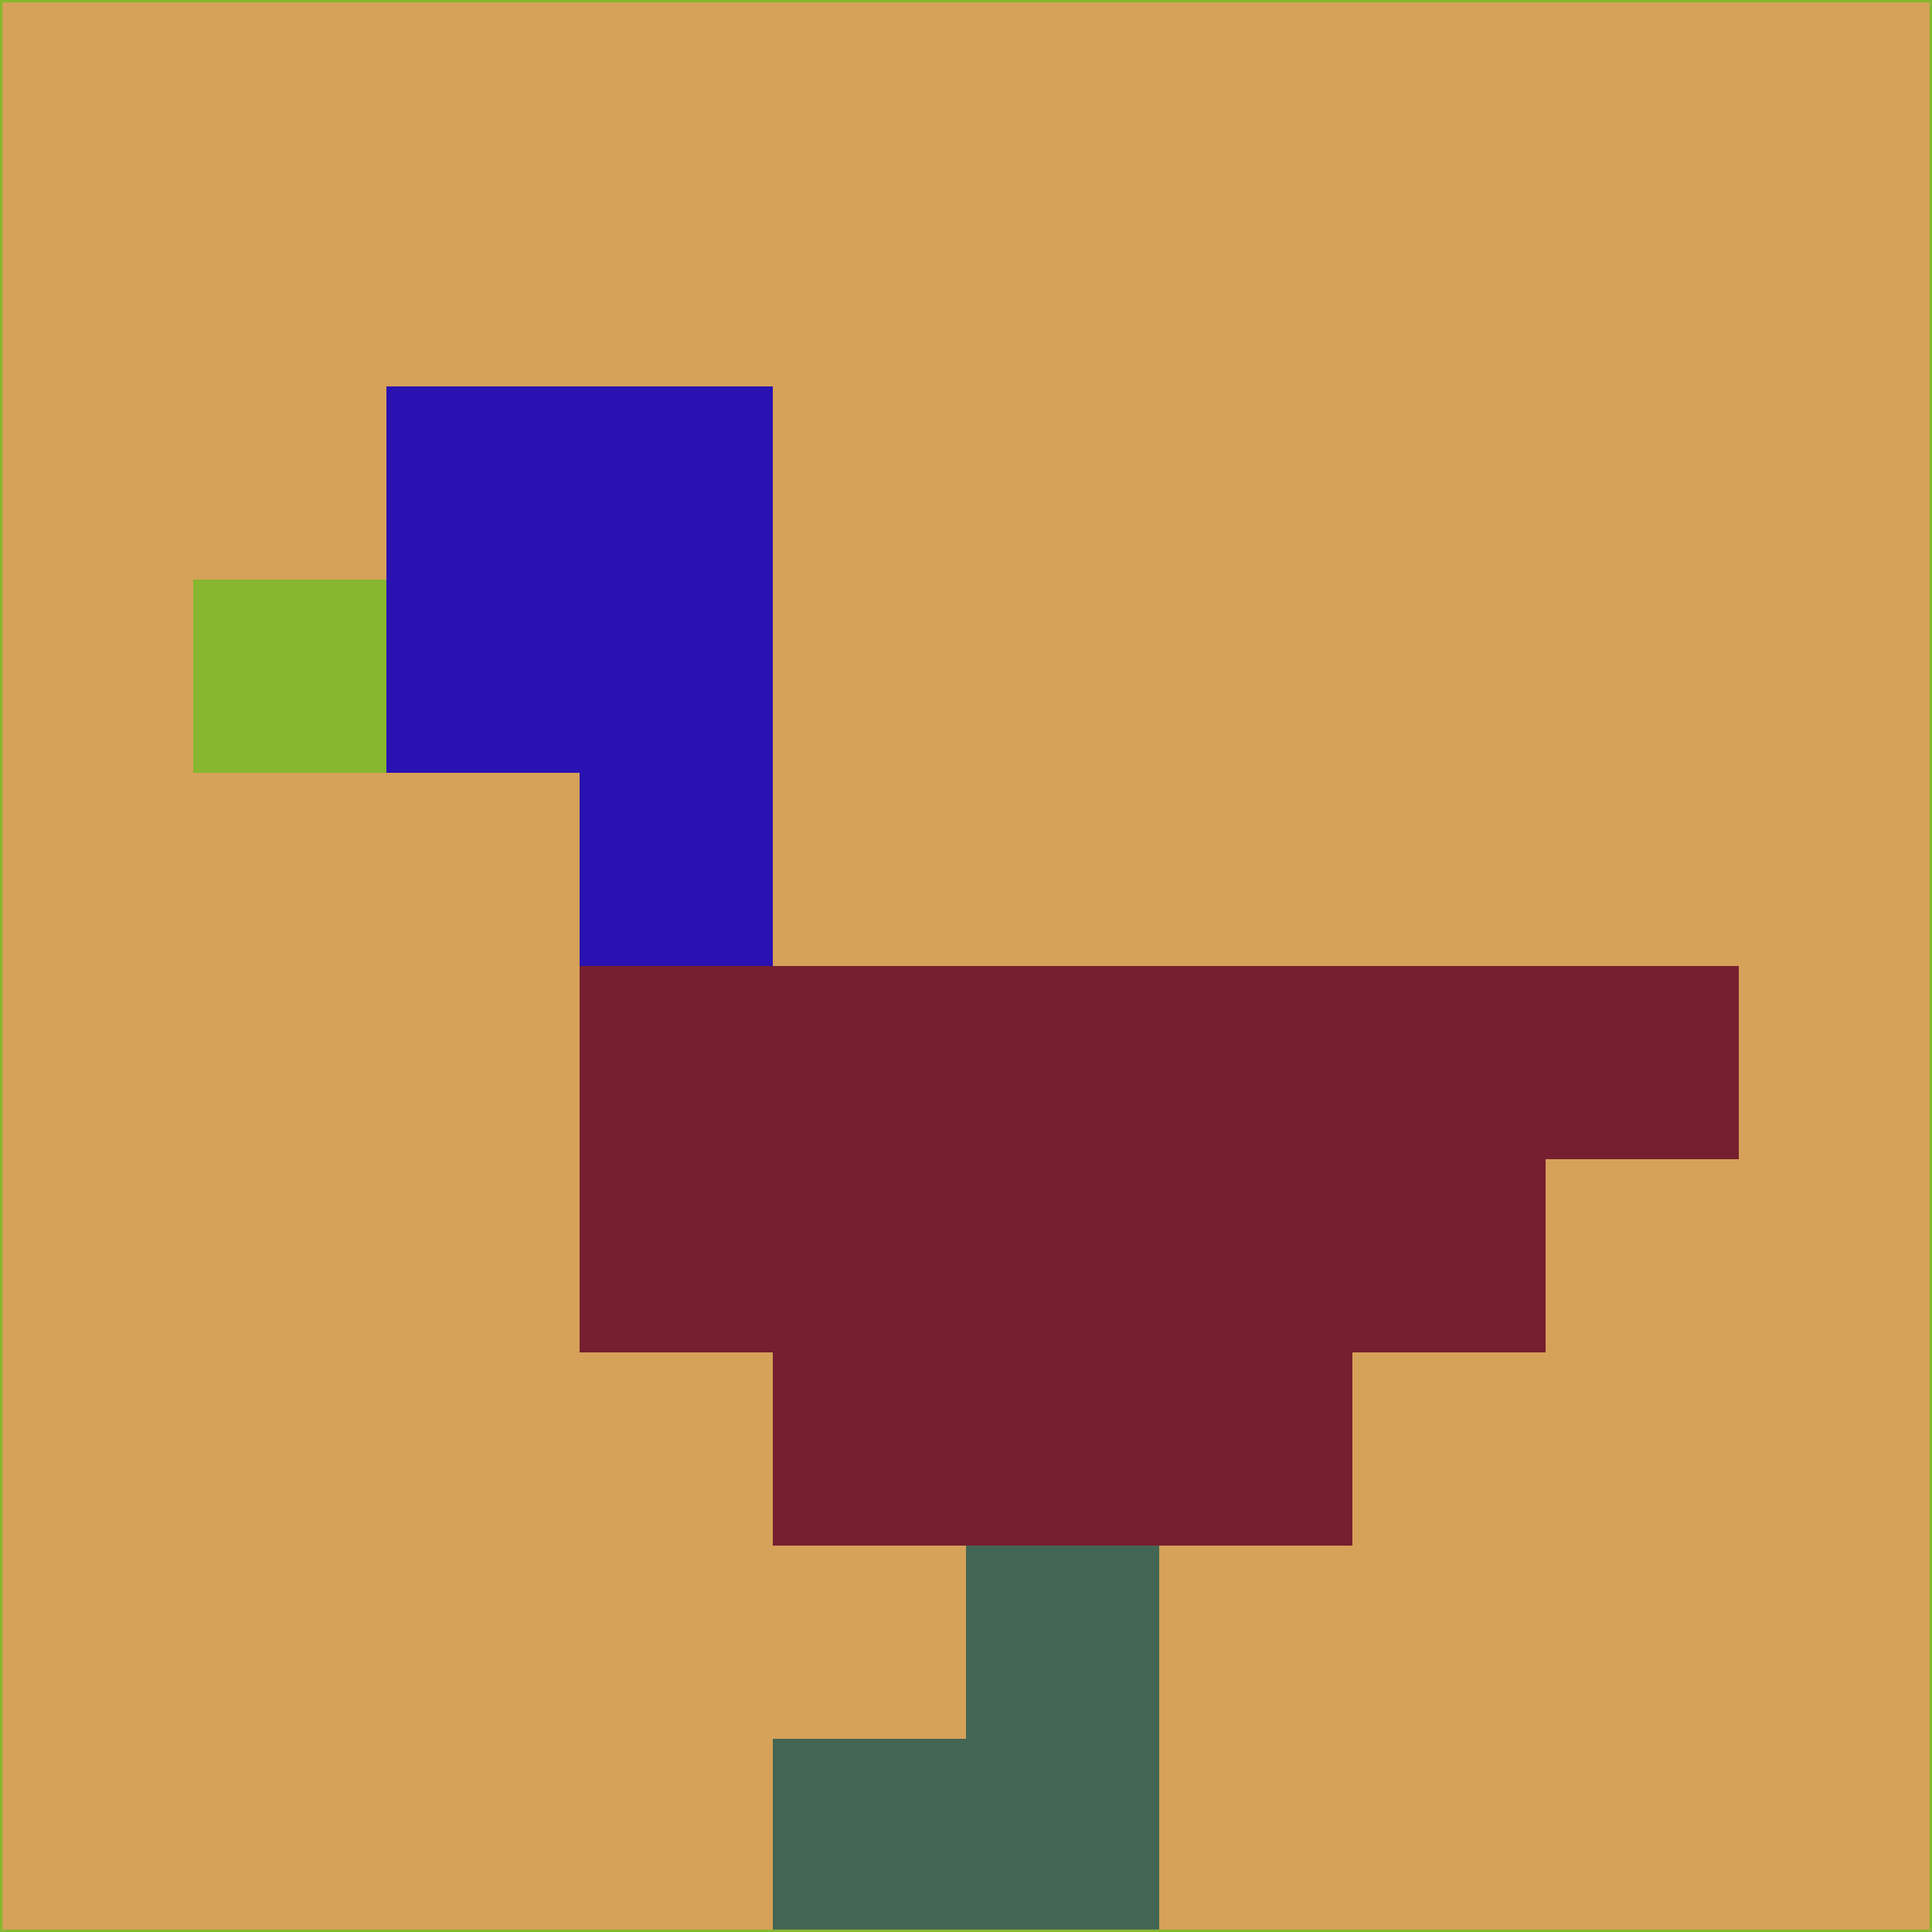 <svg xmlns="http://www.w3.org/2000/svg" version="1.1" width="785" height="785">
  <title>'goose-pfp-694263' by Dmitri Cherniak (Cyberpunk Edition)</title>
  <desc>
    seed=751283
    backgroundColor=#d6a159
    padding=20
    innerPadding=0
    timeout=500
    dimension=1
    border=false
    Save=function(){return n.handleSave()}
    frame=12

    Rendered at 2024-09-15T22:37:00.865Z
    Generated in 1ms
    Modified for Cyberpunk theme with new color scheme
  </desc>
  <defs/>
  <rect width="100%" height="100%" fill="#d6a159"/>
  <g>
    <g id="0-0">
      <rect x="0" y="0" height="785" width="785" fill="#d6a159"/>
      <g>
        <!-- Neon blue -->
        <rect id="0-0-2-2-2-2" x="157" y="157" width="157" height="157" fill="#2a11b1"/>
        <rect id="0-0-3-2-1-4" x="235.5" y="157" width="78.5" height="314" fill="#2a11b1"/>
        <!-- Electric purple -->
        <rect id="0-0-4-5-5-1" x="314" y="392.5" width="392.5" height="78.5" fill="#761f30"/>
        <rect id="0-0-3-5-5-2" x="235.5" y="392.5" width="392.5" height="157" fill="#761f30"/>
        <rect id="0-0-4-5-3-3" x="314" y="392.5" width="235.5" height="235.5" fill="#761f30"/>
        <!-- Neon pink -->
        <rect id="0-0-1-3-1-1" x="78.5" y="235.5" width="78.5" height="78.5" fill="#86b72f"/>
        <!-- Cyber yellow -->
        <rect id="0-0-5-8-1-2" x="392.5" y="628" width="78.5" height="157" fill="#436553"/>
        <rect id="0-0-4-9-2-1" x="314" y="706.5" width="157" height="78.5" fill="#436553"/>
      </g>
      <rect x="0" y="0" stroke="#86b72f" stroke-width="2" height="785" width="785" fill="none"/>
    </g>
  </g>
  <script xmlns=""/>
</svg>